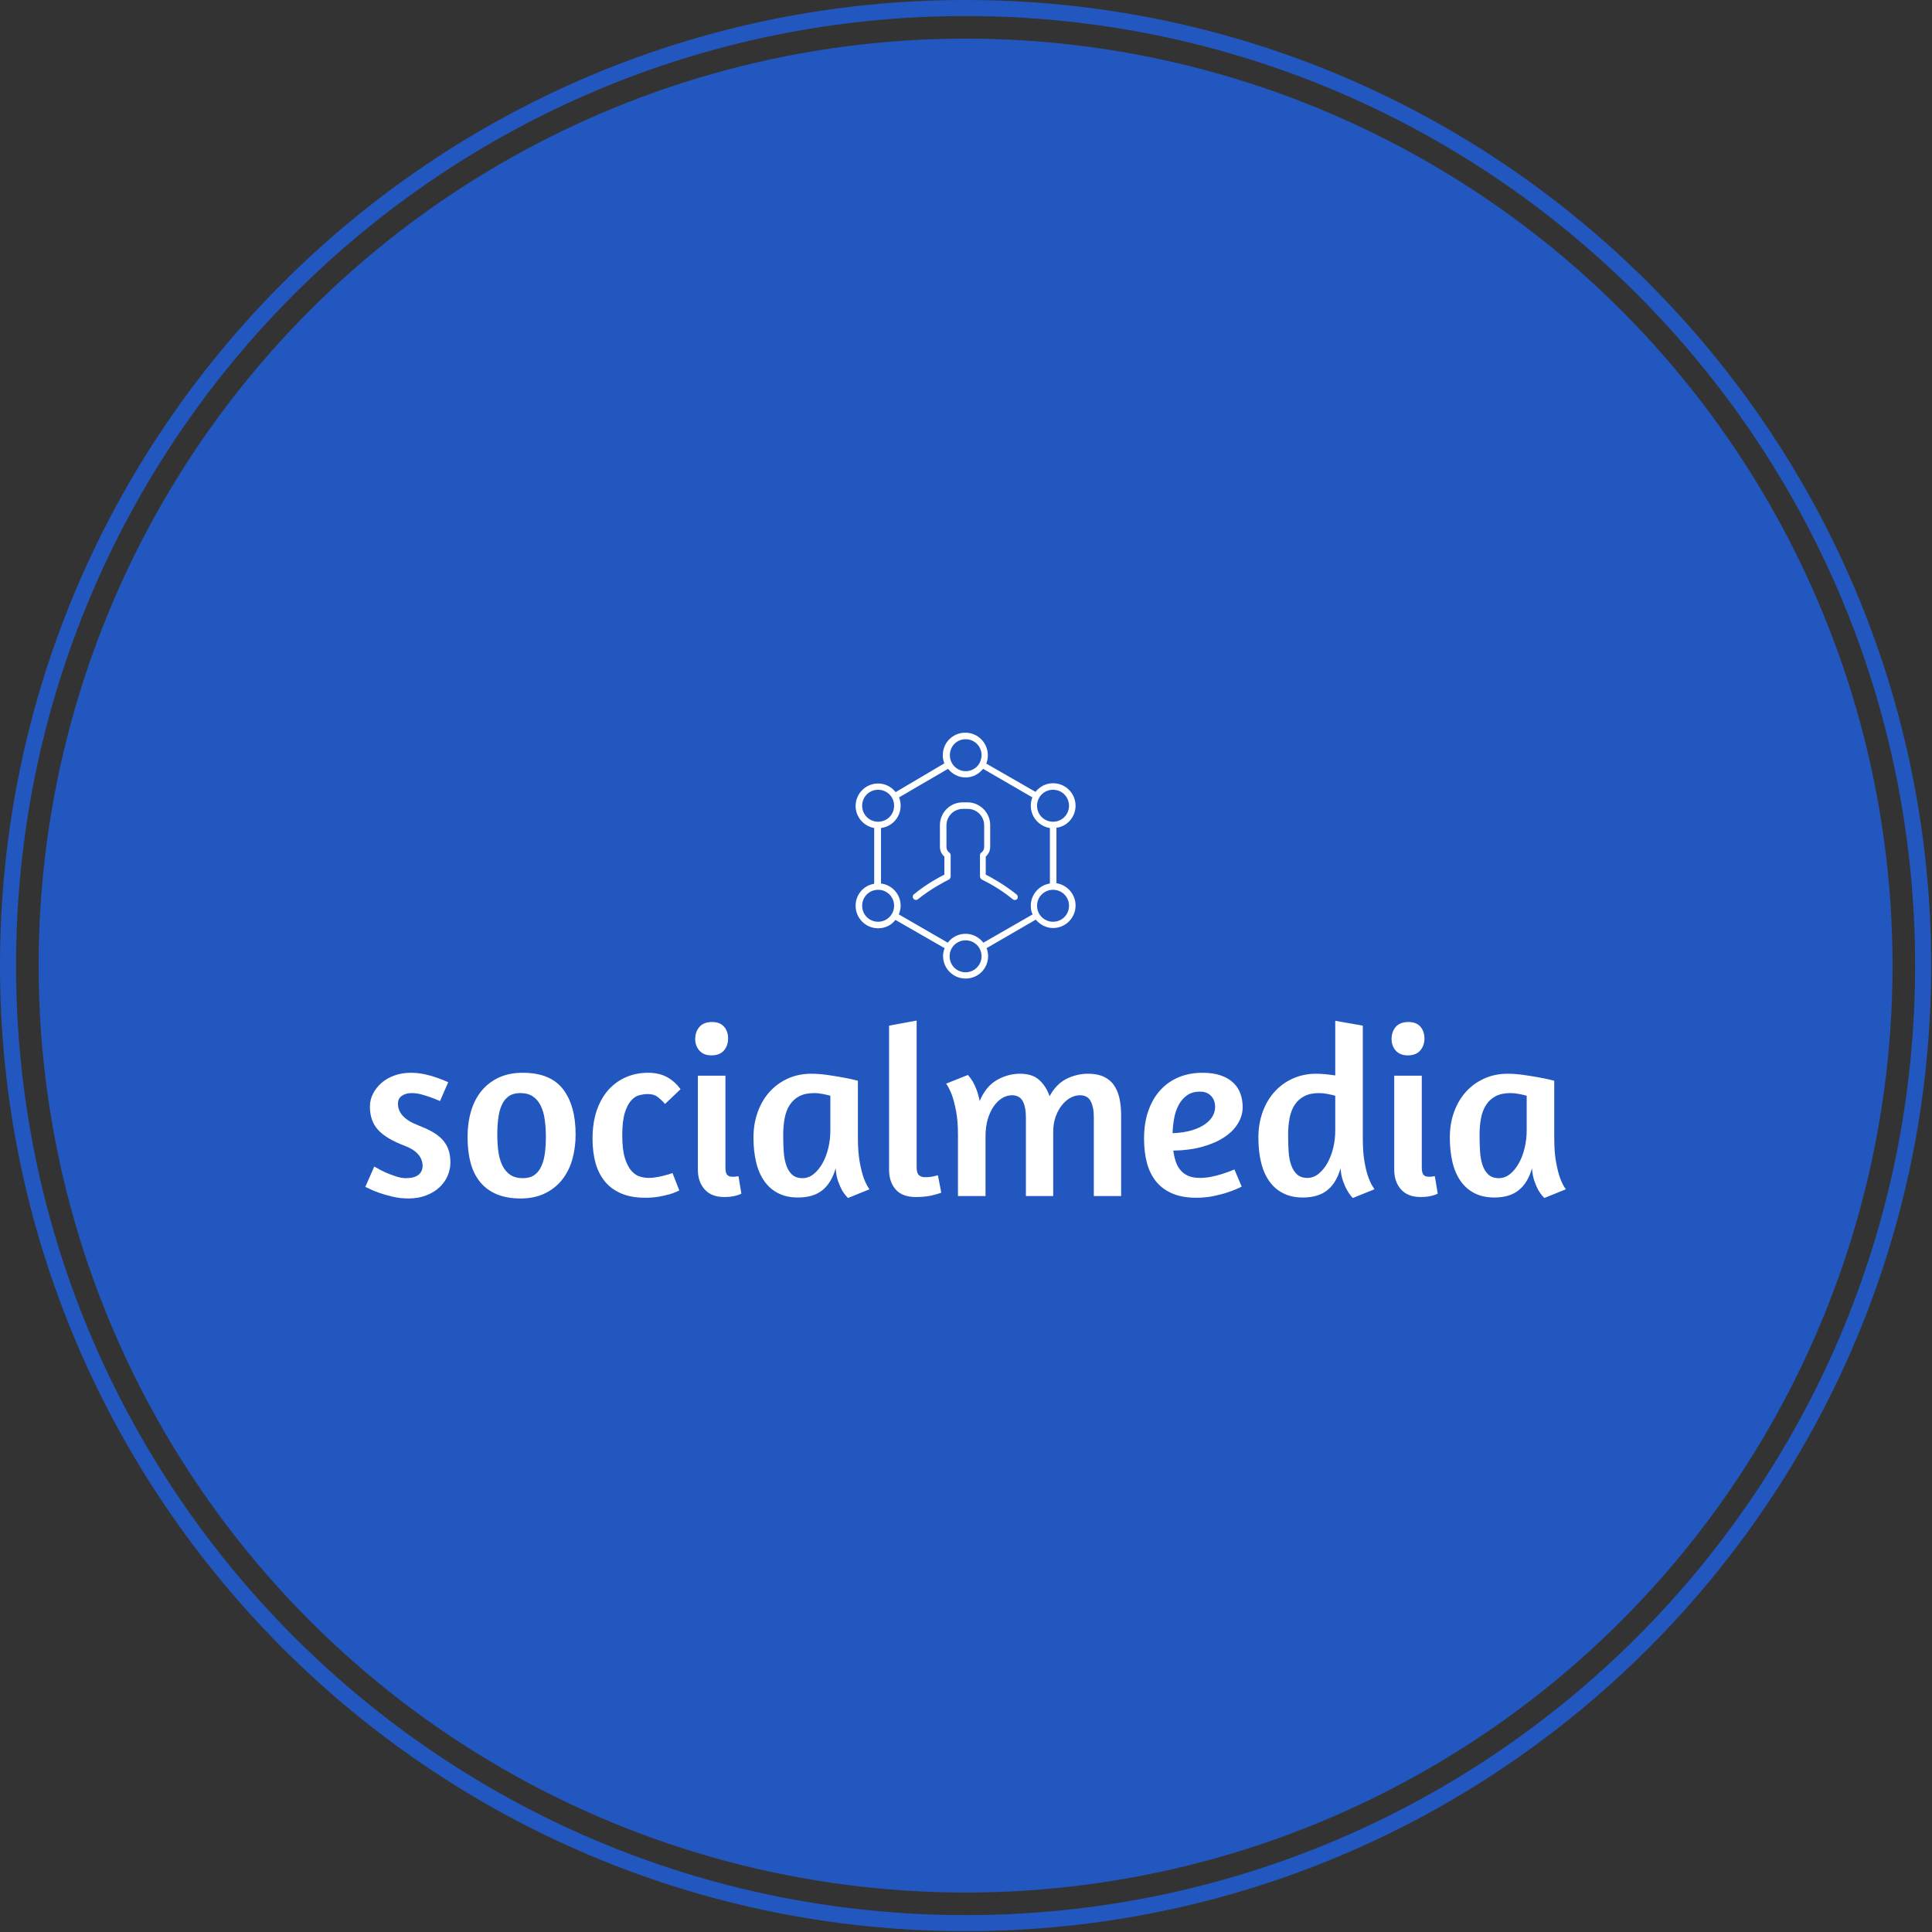 <svg xmlns="http://www.w3.org/2000/svg" version="1.1" xmlns:xlink="http://www.w3.org/1999/xlink" xmlns:svgjs="http://svgjs.dev/svgjs" width="1500" height="1500" viewBox="0 0 1500 1500"><rect x="0" y="0" width="1500" height="1500" fill="#333333" stroke="none"/><g transform="matrix(1,0,0,1,-0.324,-0.324)"><svg viewBox="0 0 343 343" data-background-color="#ffffff" preserveAspectRatio="xMidYMid meet" height="1500" width="1500" xmlns="http://www.w3.org/2000/svg" xmlns:xlink="http://www.w3.org/1999/xlink"><g id="tight-bounds" transform="matrix(1,0,0,1,0.074,0.074)"><svg viewBox="0 0 342.852 342.852" height="342.852" width="342.852"><g><svg></svg></g><g><svg viewBox="0 0 342.852 342.852" height="342.852" width="342.852"><g><path d="M0 171.426c0-94.676 76.75-171.426 171.426-171.426 94.676 0 171.426 76.75 171.426 171.426 0 94.676-76.75 171.426-171.426 171.426-94.676 0-171.426-76.75-171.426-171.426zM171.426 340.003c93.103 0 168.577-75.475 168.577-168.577 0-93.103-75.475-168.577-168.577-168.578-93.103 0-168.577 75.475-168.578 168.578 0 93.103 75.475 168.577 168.578 168.577z" data-fill-palette-color="tertiary" fill="#2257bf" stroke="transparent"></path><ellipse rx="164.569" ry="164.569" cx="171.426" cy="171.426" fill="#2257bf" stroke="transparent" stroke-width="0" fill-opacity="1" data-fill-palette-color="tertiary"></ellipse></g><g transform="matrix(1,0,0,1,64.847,130.079)"><svg viewBox="0 0 213.158 82.693" height="82.693" width="213.158"><g><svg viewBox="0 0 213.158 82.693" height="82.693" width="213.158"><g><svg viewBox="0 0 213.158 82.693" height="82.693" width="213.158"><g transform="matrix(1,0,0,1,0,51.108)"><svg viewBox="0 0 213.158 31.585" height="31.585" width="213.158"><g id="textblocktransform"><svg viewBox="0 0 213.158 31.585" height="31.585" width="213.158" id="textblock"><g><svg viewBox="0 0 213.158 31.585" height="31.585" width="213.158"><g transform="matrix(1,0,0,1,0,0)"><svg width="213.158" viewBox="1.2 -36.3 248.33 36.8" height="31.585" data-palette-color="#ffffff"><path d="M10.6-25.5L10.6-25.5Q12.05-25.5 13.45-25.2 14.85-24.9 15.95-24.5L15.95-24.5Q17.25-24.05 18.35-23.55L18.35-23.55 16.65-19.65Q15.65-20.1 14.65-20.45L14.65-20.45Q13.8-20.75 12.78-21.03 11.75-21.3 10.75-21.3L10.75-21.3Q9.6-21.3 8.78-20.75 7.95-20.2 7.95-19.1L7.95-19.1Q7.95-16.25 12.1-14.65L12.1-14.65Q13.65-14.05 14.9-13.38 16.15-12.7 17.03-11.8 17.9-10.9 18.35-9.73 18.8-8.55 18.8-6.95L18.8-6.95Q18.8-5.55 18.23-4.2 17.65-2.85 16.53-1.8 15.4-0.75 13.78-0.13 12.15 0.5 10.1 0.5L10.1 0.5Q8.45 0.5 6.85 0.13 5.25-0.25 3.98-0.7 2.7-1.15 1.95-1.55L1.95-1.55 1.2-1.9 3.05-6.1 3.7-5.75Q4.35-5.35 5.35-4.9 6.35-4.45 7.5-4.08 8.65-3.7 9.6-3.7L9.6-3.7Q11.35-3.7 12.2-4.4 13.05-5.1 13.05-6.25L13.05-6.25Q13.05-7.55 12.13-8.63 11.2-9.7 9.35-10.4L9.35-10.4Q5.5-11.85 3.83-13.7 2.15-15.55 2.15-18.5L2.15-18.5Q2.15-19.9 2.8-21.18 3.45-22.45 4.58-23.43 5.7-24.4 7.25-24.95 8.8-25.5 10.6-25.5ZM33.75-25.5Q39.5-25.5 42.1-22.1 44.7-18.7 44.7-12.75L44.7-12.75Q44.7-9.95 44-7.53 43.3-5.1 41.87-3.33 40.45-1.55 38.3-0.53 36.15 0.5 33.3 0.5L33.3 0.5Q30.45 0.5 28.37-0.38 26.3-1.25 24.95-2.9 23.6-4.55 22.97-6.9 22.35-9.25 22.35-12.2L22.35-12.2Q22.35-15.05 23.05-17.48 23.75-19.9 25.17-21.68 26.6-23.45 28.75-24.48 30.9-25.5 33.75-25.5L33.75-25.5ZM33.25-21.3Q31.8-21.3 30.87-20.65 29.95-20 29.42-18.82 28.9-17.65 28.7-16.07 28.5-14.5 28.5-12.7L28.5-12.7Q28.5-10.85 28.72-9.2 28.95-7.55 29.55-6.33 30.15-5.1 31.17-4.4 32.2-3.7 33.8-3.7L33.8-3.7Q35.25-3.7 36.17-4.35 37.1-5 37.62-6.18 38.15-7.35 38.35-8.9 38.55-10.45 38.55-12.25L38.55-12.25Q38.55-14.1 38.32-15.75 38.1-17.4 37.5-18.65 36.9-19.9 35.87-20.6 34.85-21.3 33.25-21.3L33.25-21.3ZM66.4-22.1L63.2-19.05Q62.45-19.9 61.67-20.5 60.9-21.1 59.6-21.1L59.6-21.1Q58.85-21.1 57.92-20.88 57-20.65 56.2-19.78 55.4-18.9 54.87-17.2 54.35-15.5 54.35-12.6L54.35-12.6Q54.35-9.65 54.87-7.93 55.4-6.2 56.22-5.25 57.05-4.3 58-4.03 58.95-3.75 59.85-3.75L59.85-3.75Q60.55-3.75 61.3-3.88 62.05-4 62.75-4.17 63.45-4.35 63.97-4.5 64.5-4.65 64.75-4.75L64.75-4.75 66.15-1.15Q66-1.1 65.47-0.85 64.95-0.6 64.05-0.35 63.15-0.1 61.9 0.13 60.65 0.35 59.1 0.35L59.1 0.35Q56.2 0.35 54.15-0.53 52.1-1.4 50.77-3 49.45-4.6 48.82-6.85 48.2-9.1 48.2-11.85L48.2-11.85Q48.2-15.15 49.07-17.7 49.95-20.25 51.5-21.98 53.05-23.7 55.15-24.6 57.25-25.5 59.65-25.5L59.65-25.5Q62-25.5 63.62-24.6 65.25-23.7 66.4-22.1L66.4-22.1ZM75.44 0.2Q72.79 0.2 71.39-1.38 69.99-2.95 69.99-5.45L69.99-5.45 69.99-24.9 75.69-24.9 75.69-5.95Q75.69-4.8 76.04-4.4 76.39-4 77.09-4L77.09-4Q77.29-4 77.52-4 77.74-4 77.94-4.05L77.94-4.05Q78.14-4.05 78.39-4.1L78.39-4.1 78.99-0.5Q78.64-0.3 78.09-0.15L78.09-0.15Q77.64 0 76.97 0.1 76.29 0.2 75.44 0.2L75.44 0.2ZM72.94-36Q74.54-36 75.39-35.05 76.24-34.1 76.24-32.6L76.24-32.6Q76.24-31.1 75.37-30.1 74.49-29.1 72.79-29.1L72.79-29.1Q71.19-29.1 70.32-30.08 69.44-31.05 69.44-32.45L69.44-32.45Q69.44-34 70.32-35 71.19-36 72.94-36L72.94-36ZM103.09-23.85L103.09-12.05Q103.09-9.05 103.47-7.03 103.84-5 104.29-3.75L104.29-3.75Q104.84-2.25 105.49-1.4L105.49-1.4 101.04 0.4Q100.39-0.25 99.84-1.15L99.84-1.15Q99.39-1.95 98.99-3.08 98.59-4.2 98.49-5.75L98.49-5.75Q97.64-2.75 95.77-1.23 93.89 0.3 90.69 0.3L90.69 0.3Q88.34 0.3 86.62-0.58 84.89-1.45 83.74-3.08 82.59-4.7 82.04-7 81.49-9.3 81.49-12.1L81.49-12.1Q81.49-14.95 82.37-17.38 83.24-19.8 84.82-21.55 86.39-23.3 88.59-24.3 90.79-25.3 93.44-25.3L93.44-25.3Q94.94-25.3 96.57-25.08 98.19-24.85 99.59-24.6 100.99-24.35 101.97-24.13 102.94-23.9 103.09-23.85L103.09-23.85ZM91.64-3.7Q92.89-3.7 93.94-4.55 94.99-5.4 95.77-6.78 96.54-8.15 96.97-9.93 97.39-11.7 97.39-13.55L97.39-13.55 97.39-20.75Q96.89-20.9 95.89-21.1 94.89-21.3 94.09-21.3L94.09-21.3Q92.19-21.3 90.97-20.65 89.74-20 88.99-18.85 88.24-17.7 87.94-16.1 87.64-14.5 87.64-12.6L87.64-12.6Q87.64-10.85 87.74-9.25 87.84-7.65 88.27-6.4 88.69-5.15 89.49-4.42 90.29-3.7 91.64-3.7L91.64-3.7ZM115.09 0.2Q112.24 0.2 110.89-1.38 109.54-2.95 109.54-5.4L109.54-5.4 109.54-35.25 115.24-36.3 115.24-5.95Q115.24-4.8 115.69-4.35 116.14-3.9 116.99-3.9L116.99-3.9Q117.49-3.9 117.96-3.95 118.44-4 118.84-4.1L118.84-4.1Q119.29-4.2 119.64-4.3L119.64-4.3 120.34-0.7Q119.69-0.45 118.89-0.25L118.89-0.25Q118.19-0.05 117.24 0.08 116.29 0.2 115.09 0.2L115.09 0.2ZM157.54 0L151.89 0 151.89-16.3Q151.89-18.4 151.24-19.63 150.59-20.85 148.99-20.85L148.99-20.85Q148.04-20.85 147.06-20.33 146.09-19.8 145.29-18.8 144.49-17.8 143.99-16.4 143.49-15 143.49-13.3L143.49-13.3 143.49 0 137.84 0 137.84-16.3Q137.84-18.4 137.19-19.63 136.53-20.85 134.94-20.85L134.94-20.85Q133.94-20.85 132.96-20.28 131.99-19.7 131.21-18.6 130.44-17.5 129.96-15.93 129.49-14.35 129.49-12.4L129.49-12.4 129.49 0 123.79 0 123.79-12.6Q123.79-15.6 123.39-17.63 122.99-19.65 122.54-20.9L122.54-20.9Q121.99-22.35 121.34-23.25L121.34-23.25 125.84-25.05Q126.34-24.5 126.84-23.7L126.84-23.7Q127.24-23 127.64-21.98 128.03-20.95 128.28-19.65L128.28-19.65Q129.53-22.65 131.81-23.98 134.09-25.3 136.64-25.3L136.64-25.3Q139.19-25.3 140.61-24 142.04-22.7 142.74-20.65L142.74-20.65Q144.09-23.15 146.21-24.23 148.34-25.3 150.69-25.3L150.69-25.3Q152.64-25.3 153.96-24.68 155.29-24.05 156.06-22.93 156.84-21.8 157.19-20.23 157.54-18.65 157.54-16.7L157.54-16.7 157.54 0ZM162.28-11.85Q162.28-15.2 163.21-17.75 164.13-20.3 165.76-22.03 167.38-23.75 169.58-24.63 171.78-25.5 174.33-25.5L174.33-25.5Q176.58-25.5 178.16-24.95 179.73-24.4 180.73-23.45 181.73-22.5 182.21-21.2 182.68-19.9 182.68-18.4L182.68-18.4Q182.68-16.6 181.68-14.98 180.68-13.35 178.81-12.13 176.93-10.9 174.28-10.18 171.63-9.45 168.33-9.4L168.33-9.4Q168.48-8.25 168.81-7.23 169.13-6.2 169.76-5.43 170.38-4.65 171.38-4.2 172.38-3.75 173.88-3.75L173.88-3.75Q174.98-3.75 176.23-4 177.48-4.25 178.53-4.6L178.53-4.6Q179.78-5 180.98-5.5L180.98-5.5 182.48-1.95Q181.18-1.3 179.68-0.8L179.68-0.8Q178.38-0.35 176.68 0 174.98 0.35 173.08 0.35L173.08 0.35Q170.18 0.35 168.13-0.53 166.08-1.4 164.78-3 163.48-4.6 162.88-6.85 162.28-9.1 162.28-11.85L162.28-11.85ZM173.88-21.6Q172.23-21.6 171.16-20.83 170.08-20.05 169.43-18.82 168.78-17.6 168.51-16.07 168.23-14.55 168.18-13L168.18-13Q170.58-13.1 172.26-13.63 173.93-14.15 174.98-14.93 176.03-15.7 176.51-16.6 176.98-17.5 176.98-18.4L176.98-18.4Q176.98-19.85 176.13-20.73 175.28-21.6 173.88-21.6L173.88-21.6ZM209.93-1.4L205.48 0.4Q205.38 0.35 205.03-0.08 204.68-0.5 204.26-1.25 203.83-2 203.43-3.13 203.03-4.25 202.93-5.75L202.93-5.75Q202.08-2.75 200.21-1.23 198.33 0.3 195.13 0.3L195.13 0.3Q192.78 0.3 191.06-0.58 189.33-1.45 188.18-3.08 187.03-4.7 186.48-7 185.93-9.3 185.93-12.1L185.93-12.1Q185.93-14.95 186.81-17.38 187.68-19.8 189.26-21.55 190.83-23.3 193.03-24.3 195.23-25.3 197.88-25.3L197.88-25.3Q198.78-25.3 199.81-25.2 200.83-25.1 201.83-24.95L201.83-24.95 201.83-36.25 207.53-35.25 207.53-12.05Q207.53-9.05 207.88-7.08 208.23-5.1 208.68-3.88 209.13-2.65 209.51-2.1 209.88-1.55 209.93-1.4L209.93-1.4ZM196.08-3.75Q197.33-3.75 198.38-4.6 199.43-5.45 200.21-6.83 200.98-8.2 201.41-9.95 201.83-11.7 201.83-13.55L201.83-13.55 201.83-20.75Q201.33-20.9 200.33-21.1 199.33-21.3 198.53-21.3L198.53-21.3Q196.63-21.3 195.41-20.65 194.18-20 193.43-18.85 192.68-17.7 192.38-16.1 192.08-14.5 192.08-12.6L192.08-12.6Q192.08-10.85 192.18-9.25 192.28-7.65 192.71-6.43 193.13-5.2 193.93-4.48 194.73-3.75 196.08-3.75L196.08-3.75ZM219.48 0.2Q216.83 0.2 215.43-1.38 214.03-2.95 214.03-5.45L214.03-5.45 214.03-24.9 219.73-24.9 219.73-5.95Q219.73-4.8 220.08-4.4 220.43-4 221.13-4L221.13-4Q221.33-4 221.55-4 221.78-4 221.98-4.05L221.98-4.05Q222.18-4.05 222.43-4.1L222.43-4.1 223.03-0.5Q222.68-0.3 222.13-0.15L222.13-0.15Q221.68 0 221 0.1 220.33 0.2 219.48 0.2L219.48 0.2ZM216.98-36Q218.58-36 219.43-35.05 220.28-34.1 220.28-32.6L220.28-32.6Q220.28-31.1 219.4-30.1 218.53-29.1 216.83-29.1L216.83-29.1Q215.23-29.1 214.35-30.08 213.48-31.05 213.48-32.45L213.48-32.45Q213.48-34 214.35-35 215.23-36 216.98-36L216.98-36ZM247.13-23.85L247.13-12.05Q247.13-9.05 247.5-7.03 247.88-5 248.33-3.75L248.33-3.75Q248.88-2.25 249.53-1.4L249.53-1.4 245.08 0.4Q244.43-0.25 243.88-1.15L243.88-1.15Q243.43-1.95 243.03-3.08 242.63-4.2 242.53-5.75L242.53-5.75Q241.68-2.75 239.8-1.23 237.93 0.3 234.73 0.3L234.73 0.3Q232.38 0.3 230.65-0.58 228.93-1.45 227.78-3.08 226.63-4.7 226.08-7 225.53-9.3 225.53-12.1L225.53-12.1Q225.53-14.95 226.4-17.38 227.28-19.8 228.85-21.55 230.43-23.3 232.63-24.3 234.83-25.3 237.48-25.3L237.48-25.3Q238.98-25.3 240.6-25.08 242.23-24.85 243.63-24.6 245.03-24.35 246-24.13 246.98-23.9 247.13-23.85L247.13-23.85ZM235.68-3.7Q236.93-3.7 237.98-4.55 239.03-5.4 239.8-6.78 240.58-8.15 241-9.93 241.43-11.7 241.43-13.55L241.43-13.55 241.43-20.75Q240.93-20.9 239.93-21.1 238.93-21.3 238.13-21.3L238.13-21.3Q236.23-21.3 235-20.65 233.78-20 233.03-18.85 232.28-17.7 231.98-16.1 231.68-14.5 231.68-12.6L231.68-12.6Q231.68-10.85 231.78-9.25 231.88-7.65 232.3-6.4 232.73-5.15 233.53-4.42 234.33-3.7 235.68-3.7L235.68-3.7Z" opacity="1" transform="matrix(1,0,0,1,0,0)" fill="#ffffff" class="wordmark-text-0" data-fill-palette-color="quaternary" id="text-0"></path></svg></g></svg></g></svg></g></svg></g><g transform="matrix(1,0,0,1,87.055,0)"><svg viewBox="0 0 39.049 43.651" height="43.651" width="39.049"><g><svg xmlns="http://www.w3.org/2000/svg" xmlns:xlink="http://www.w3.org/1999/xlink" version="1.1" x="0" y="0" viewBox="8 3 84 93.9" enable-background="new 0 0 100 100" xml:space="preserve" height="43.651" width="39.049" class="icon-icon-0" data-fill-palette-color="quaternary" id="icon-0"><path d="M92 30.9c0-4.7-3.8-8.6-8.6-8.6-2.7 0-5.1 1.3-6.7 3.3L57.9 14.8c0.4-1 0.6-2 0.6-3.2 0-4.7-3.8-8.6-8.6-8.6s-8.6 3.8-8.6 8.6c0 1.1 0.2 2.2 0.6 3.1L23.3 25.7c-1.6-2-4-3.3-6.7-3.3-4.7 0-8.6 3.8-8.6 8.6 0 4.2 3.1 7.7 7.1 8.4l0 21.3C11.1 61.3 8 64.8 8 69.1c0 4.7 3.8 8.6 8.6 8.6 2.7 0 5.1-1.2 6.6-3.2L42 85.3c-0.4 0.9-0.6 2-0.6 3 0 4.7 3.8 8.6 8.6 8.6s8.6-3.8 8.6-8.6c0-1.1-0.2-2.1-0.6-3l18.8-10.9c1.6 1.9 4 3.2 6.6 3.2 4.7 0 8.6-3.8 8.6-8.6 0-4.3-3.2-7.9-7.3-8.5l0-21.2C88.8 38.8 92 35.2 92 30.9zM83.4 24.8c3.4 0 6.1 2.7 6.1 6.1S86.8 37 83.4 37c-3.4 0-6.1-2.7-6.1-6.1S80 24.8 83.4 24.8zM50 5.5c3.4 0 6.1 2.7 6.1 6.1 0 1-0.3 2-0.7 2.9 0 0-0.1 0.1-0.1 0.1 0 0 0 0.1 0 0.1-1.1 1.8-3 3-5.2 3-3.4 0-6.1-2.7-6.1-6.1S46.6 5.5 50 5.5zM10.5 30.9c0-3.4 2.7-6.1 6.1-6.1 3.4 0 6.1 2.7 6.1 6.1S20 37 16.6 37C13.2 37 10.5 34.3 10.5 30.9zM16.6 75.2c-3.4 0-6.1-2.7-6.1-6.1 0-3.4 2.7-6.1 6.1-6.1 3.4 0 6.1 2.7 6.1 6.1C22.7 72.4 20 75.2 16.6 75.2zM50 94.5c-3.4 0-6.1-2.7-6.1-6.1 0-3.4 2.7-6.1 6.1-6.1 3.4 0 6.1 2.7 6.1 6.1C56.1 91.7 53.4 94.5 50 94.5zM56.8 83.2c-1.6-2-4-3.4-6.8-3.4-2.8 0-5.2 1.3-6.8 3.4L24.5 72.4c0.4-1 0.7-2.1 0.7-3.3 0-4.4-3.3-8-7.5-8.5l0-21.2c4.2-0.5 7.5-4.1 7.5-8.5 0-1.1-0.2-2.2-0.6-3.2l18.7-10.9c1.6 2 4 3.3 6.7 3.3 2.7 0 5.1-1.3 6.7-3.3l18.8 10.9c-0.4 1-0.6 2-0.6 3.2 0 4.3 3.2 7.9 7.3 8.5l0 21.2c-4.1 0.6-7.3 4.2-7.3 8.5 0 1.2 0.2 2.3 0.7 3.3L56.8 83.2zM89.5 69.1c0 3.4-2.7 6.1-6.1 6.1-3.4 0-6.1-2.7-6.1-6.1 0-3.4 2.7-6.1 6.1-6.1C86.8 63 89.5 65.7 89.5 69.1zM69.5 64.8c0.5 0.4 0.6 1.2 0.2 1.7-0.2 0.3-0.6 0.4-0.9 0.4-0.3 0-0.5-0.1-0.8-0.3-5.1-4.2-10.5-6.9-11.6-7.4-0.6-0.3-0.9-0.8-0.9-1.4v-8c0-0.4 0.2-0.8 0.5-1 0.7-0.5 1.1-1.3 1.1-2.1v-8.3c0-3.5-2.8-6.3-6.3-6.3h-1.8c-3.5 0-6.3 2.8-6.3 6.3v8.3c0 0.8 0.4 1.6 1.1 2.1 0.3 0.2 0.5 0.6 0.5 1v8c0 0.6-0.3 1.2-0.9 1.4-1 0.5-6.5 3.3-11.6 7.4-0.5 0.4-1.3 0.4-1.7-0.2-0.4-0.5-0.4-1.3 0.2-1.7 4.7-3.9 9.8-6.6 11.6-7.5v-6.9c-1.1-0.9-1.7-2.3-1.7-3.7v-8.3c0-4.8 3.9-8.7 8.7-8.7h1.8c4.8 0 8.7 3.9 8.7 8.7v8.3c0 1.4-0.6 2.8-1.7 3.7v6.9C59.7 58.2 64.8 61 69.5 64.8z" fill="#ffffff" data-fill-palette-color="quaternary"></path></svg></g></svg></g><g></g></svg></g></svg></g></svg></g></svg></g><defs></defs></svg><rect width="342.852" height="342.852" fill="none" stroke="none" visibility="hidden"></rect></g></svg></g></svg>